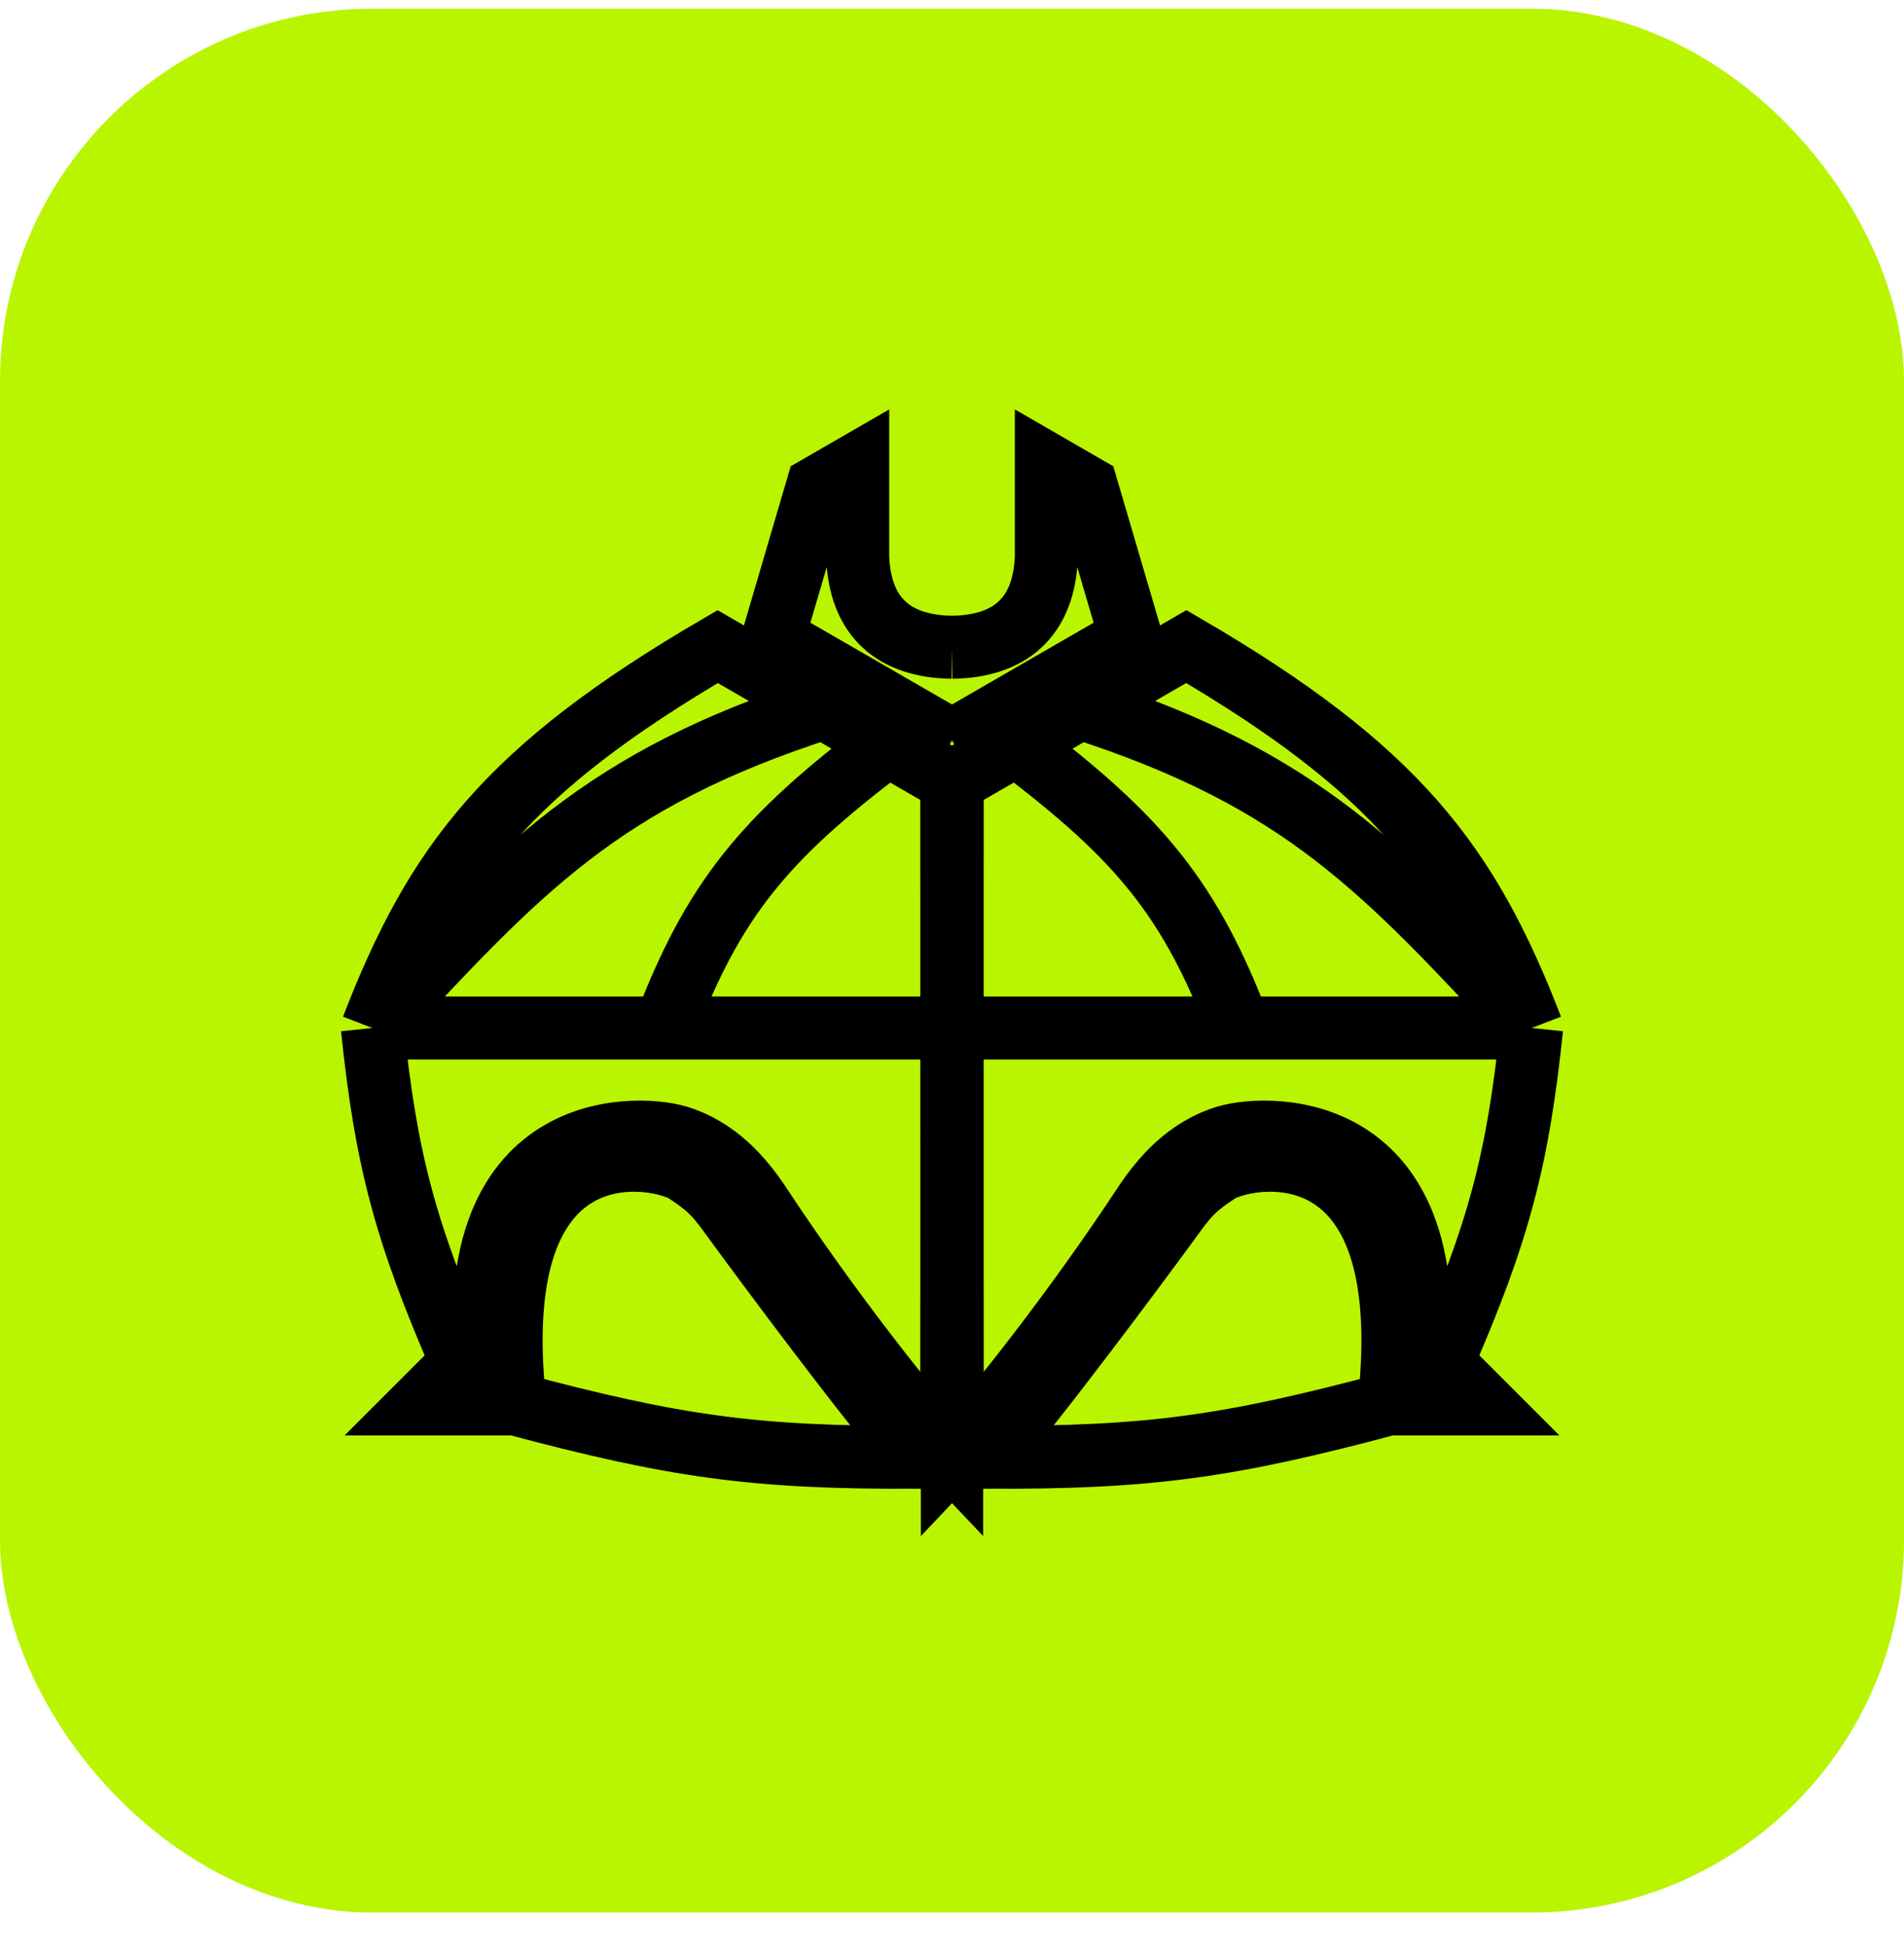 <svg width="46" height="47" viewBox="0 0 46 47" fill="none" xmlns="http://www.w3.org/2000/svg">
<rect y="0.21" width="46" height="46" rx="9" fill="#B9F500"/>
<path d="M37.003 24.838C35.468 20.859 33.744 18.591 28.662 15.622L26.096 17.104M37.003 24.838C36.675 28.002 36.212 29.775 34.837 32.92L35.837 33.92H34.145C35.223 26.948 30.617 27.172 29.639 27.463C28.662 27.755 28.043 28.5 27.612 29.155C25.96 31.663 23.937 34.229 23.007 35.209C23.006 34.504 23.006 33.748 23.004 32.92C23 30.569 22.999 27.504 23 24.838M37.003 24.838C33.448 21.008 31.477 18.834 26.096 17.104M37.003 24.838H29.945M26.096 17.104L24.55 17.996M24.55 17.996L23.004 18.889C23.004 18.889 23.001 21.562 23 24.838M24.55 17.996C27.562 20.262 28.765 21.75 29.945 24.838M29.945 24.838H23M23.004 17.897L27.32 15.405L26.253 11.773L25.279 11.21V13.464C25.221 14.922 24.395 15.62 23 15.639M23.82 35.209C27.778 35.228 29.693 34.95 33.562 33.92C34.32 26.997 30.062 27.894 29.42 28.32C28.779 28.746 28.662 28.921 28.195 29.563C27.729 30.204 24.75 34.229 23.82 35.209Z" stroke="black" stroke-width="1.522"/>
<path d="M8.997 24.838C10.533 20.859 12.256 18.592 17.339 15.623L19.905 17.104M8.997 24.838C9.325 28.003 9.788 29.775 11.163 32.921L10.164 33.92H11.855C10.778 26.948 15.384 27.172 16.361 27.463C17.338 27.755 17.958 28.501 18.388 29.155C20.04 31.663 22.063 34.23 22.993 35.209C22.994 34.504 22.995 33.749 22.996 32.921C23.001 30.57 23.001 27.504 23 24.838M8.997 24.838C12.553 21.008 14.523 18.835 19.905 17.104M8.997 24.838H16.055M19.905 17.104L21.451 17.997M21.451 17.997L22.996 18.889C22.996 18.889 22.999 21.562 23 24.838M21.451 17.997C18.438 20.263 17.235 21.75 16.055 24.838M16.055 24.838H23M22.996 17.897L18.68 15.405L19.747 11.773L20.722 11.21V13.464C20.78 14.922 21.606 15.62 23 15.639M22.18 35.209C18.222 35.228 16.308 34.951 12.439 33.92C11.681 26.997 15.938 27.894 16.58 28.32C17.222 28.747 17.338 28.922 17.805 29.563C18.272 30.205 21.25 34.23 22.18 35.209Z" stroke="black" stroke-width="1.522"/>
</svg>
